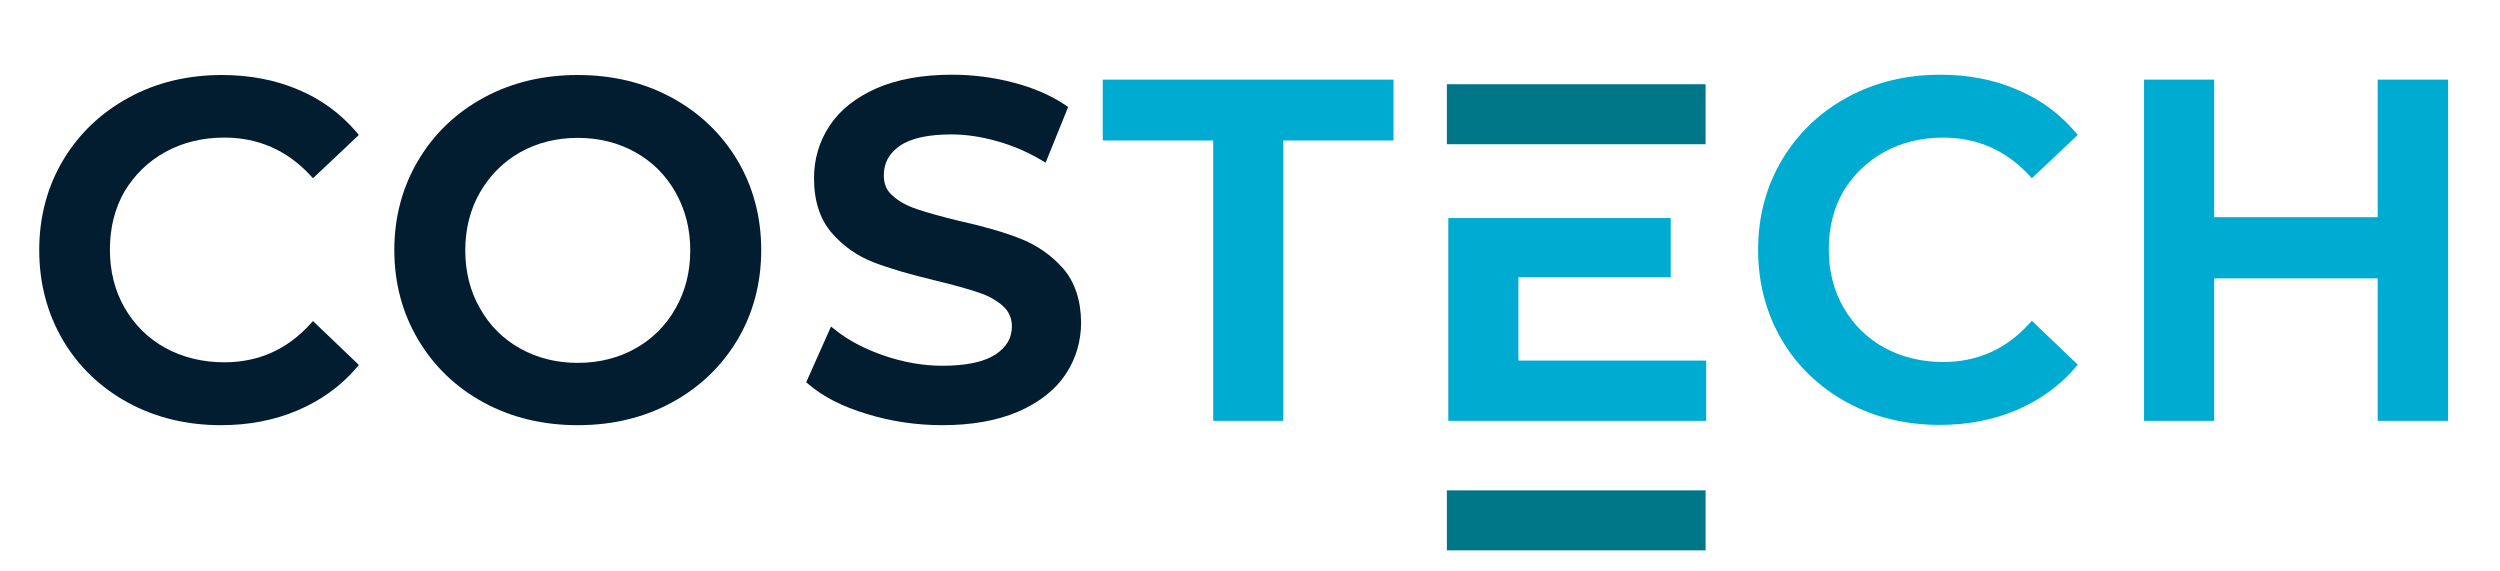 <?xml version="1.0" encoding="UTF-8"?>
<svg id="Capa_1" data-name="Capa 1" xmlns="http://www.w3.org/2000/svg" xmlns:xlink="http://www.w3.org/1999/xlink" viewBox="0 0 866.7 198">
  <defs>
    <style>
      .cls-1 {
        clip-path: url(#clippath-6);
      }

      .cls-2 {
        clip-path: url(#clippath-7);
      }

      .cls-3 {
        clip-path: url(#clippath-4);
      }

      .cls-4 {
        fill: #007689;
      }

      .cls-5 {
        fill: none;
      }

      .cls-6 {
        clip-path: url(#clippath-1);
      }

      .cls-7 {
        clip-path: url(#clippath-5);
      }

      .cls-8 {
        clip-path: url(#clippath-8);
      }

      .cls-9 {
        fill: #021d30;
      }

      .cls-10 {
        clip-path: url(#clippath-3);
      }

      .cls-11 {
        clip-path: url(#clippath-2);
      }

      .cls-12 {
        fill: #00abd1;
      }

      .cls-13 {
        clip-path: url(#clippath);
      }
    </style>
    <clipPath id="clippath">
      <rect class="cls-5" x="-424.3" y="-452" width="1366" height="768"/>
    </clipPath>
    <clipPath id="clippath-1">
      <rect class="cls-5" x="-424.3" y="-452" width="1366" height="768"/>
    </clipPath>
    <clipPath id="clippath-2">
      <rect class="cls-5" x="-424.3" y="-452" width="1366" height="768"/>
    </clipPath>
    <clipPath id="clippath-3">
      <rect class="cls-5" x="-424.3" y="-452" width="1366" height="768"/>
    </clipPath>
    <clipPath id="clippath-4">
      <rect class="cls-5" x="-424.3" y="-452" width="1366" height="768"/>
    </clipPath>
    <clipPath id="clippath-5">
      <rect class="cls-5" x="-424.3" y="-452" width="1366" height="768"/>
    </clipPath>
    <clipPath id="clippath-6">
      <rect class="cls-5" x="-424.3" y="-452" width="1366" height="768"/>
    </clipPath>
    <clipPath id="clippath-7">
      <rect class="cls-5" x="-424.3" y="-452" width="1366" height="768"/>
    </clipPath>
    <clipPath id="clippath-8">
      <rect class="cls-5" x="-424.3" y="-332" width="1366" height="768"/>
    </clipPath>
  </defs>
  <g class="cls-13">
    <path class="cls-9" d="M57.3,52.7c6-3.3,12.9-5,20.5-5,11.7,0,21.7,4.4,29.7,13l1,1.1,15.9-15-.9-1.1c-5.5-6.4-12.3-11.4-20.3-14.7-7.8-3.3-16.7-5-26.3-5-11.8,0-22.7,2.6-32.2,7.8-9.6,5.2-17.3,12.5-22.8,21.7-5.5,9.2-8.3,19.7-8.3,31.2s2.8,22,8.2,31.2,13.1,16.5,22.6,21.7c9.6,5.2,20.4,7.8,32.2,7.8,9.6,0,18.5-1.7,26.5-5.1,8-3.4,14.9-8.3,20.4-14.7l.9-1.1-15.9-15.2-1,1.1c-8,8.8-18,13.2-29.7,13.2-7.6,0-14.5-1.7-20.5-5s-10.7-8-14.1-13.9c-3.4-5.9-5.1-12.7-5.1-20.2s1.7-14.3,5.1-20.2c3.4-5.6,8.1-10.3,14.1-13.6"/>
  </g>
  <g class="cls-6">
    <path class="cls-9" d="M232.8,33.8h0c-9.6-5.2-20.5-7.8-32.5-7.8s-22.9,2.6-32.5,7.8c-9.6,5.2-17.3,12.5-22.8,21.8-5.5,9.2-8.3,19.7-8.3,31.1s2.8,21.9,8.3,31.1c5.5,9.3,13.2,16.6,22.8,21.8s20.5,7.8,32.5,7.8,22.9-2.6,32.5-7.8,17.3-12.5,22.8-21.7,8.3-19.7,8.3-31.2-2.8-22-8.3-31.2c-5.5-9.2-13.2-16.5-22.8-21.7M220.3,120.8c-5.9,3.3-12.6,5-20,5s-14.1-1.7-20-5-10.6-8-13.9-13.9c-3.4-5.9-5.1-12.7-5.1-20.1s1.7-14.2,5.1-20.1c3.4-5.9,8.1-10.6,13.9-13.9,5.9-3.3,12.6-5,20-5s14.1,1.7,20,5,10.6,8,13.9,13.9c3.4,6,5.1,12.7,5.1,20.1s-1.7,14.2-5.1,20.1c-3.3,5.9-8,10.6-13.9,13.9"/>
  </g>
  <g class="cls-11">
    <path class="cls-9" d="M368.5,93h0c-4-4.5-9-8-14.6-10.2-5.5-2.2-12.7-4.3-21.3-6.2-6.2-1.5-11.2-2.9-14.7-4.1-3.4-1.1-6.3-2.7-8.5-4.7-2.1-1.8-3-4.1-3-7,0-4.3,1.8-7.6,5.5-10.2,3.9-2.7,9.9-4,18-4,5,0,10.2.8,15.6,2.3s10.6,3.7,15.5,6.6l1.5.9,7.8-19.3-1-.7c-5.1-3.4-11.1-6-18.1-7.8-6.9-1.8-14-2.7-21.1-2.7-10.3,0-19.1,1.6-26.2,4.7-7.2,3.2-12.7,7.5-16.3,13-3.6,5.4-5.4,11.6-5.4,18.2,0,7.9,2.1,14.3,6.2,19,4,4.6,8.9,8,14.6,10.2,5.5,2.1,12.7,4.2,21.5,6.3,6.2,1.5,11.2,2.9,14.7,4.1,3.4,1.1,6.3,2.7,8.5,4.7,2.1,1.9,3.1,4.2,3.1,7.1,0,4-1.9,7.2-5.7,9.7-4,2.6-10.2,3.9-18.4,3.9-6.7,0-13.5-1.2-20.2-3.5s-12.4-5.3-16.9-8.9l-1.5-1.2-8.6,19.3.8.7c5,4.3,11.8,7.8,20.2,10.3,8.4,2.6,17.2,3.9,26.2,3.9,10.3,0,19.1-1.6,26.3-4.7,7.3-3.2,12.8-7.5,16.4-12.9,3.6-5.4,5.4-11.5,5.4-18.1-.1-7.7-2.2-14-6.3-18.7"/>
  </g>
  <g class="cls-10">
    <polygon class="cls-12" points="382.3 48.7 420.6 48.7 420.6 145.9 444.9 145.9 444.9 48.7 483.1 48.7 483.1 27.6 382.3 27.6 382.3 48.7"/>
  </g>
  <g class="cls-3">
    <polygon class="cls-12" points="526.4 96.1 579.2 96.1 579.2 75.6 551.9 75.6 551.9 75.6 502.1 75.6 502.1 145.9 591.5 145.9 591.5 125 526.4 125 526.4 96.1"/>
  </g>
  <g class="cls-7">
    <path class="cls-12" d="M653.2,52.7c6-3.3,12.9-5,20.5-5,11.7,0,21.7,4.4,29.7,13l1,1.1,15.9-15-.9-1.1c-5.5-6.4-12.3-11.4-20.3-14.7-7.9-3.4-16.8-5.1-26.4-5.1-11.8,0-22.7,2.6-32.2,7.8-9.6,5.2-17.2,12.5-22.7,21.7-5.5,9.2-8.3,19.7-8.3,31.2s2.8,22,8.2,31.2,13.1,16.5,22.6,21.7c9.6,5.2,20.4,7.8,32.2,7.8,9.6,0,18.5-1.7,26.5-5.1,8-3.4,14.9-8.3,20.4-14.7l.9-1.1-15.9-15.2-1,1.1c-8,8.8-18,13.2-29.7,13.2-7.6,0-14.5-1.7-20.5-5s-10.7-8-14.1-13.9c-3.4-5.9-5.1-12.7-5.1-20.2s1.7-14.3,5.1-20.2c3.4-5.5,8.1-10.2,14.1-13.5"/>
  </g>
  <g class="cls-1">
    <polygon class="cls-12" points="824.3 27.6 824.3 75.3 767.6 75.3 767.6 27.6 743.3 27.6 743.3 145.9 767.6 145.9 767.6 96.5 824.3 96.5 824.3 145.9 848.7 145.9 848.7 27.6 824.3 27.6"/>
  </g>
  <g class="cls-2">
    <rect class="cls-4" x="501.6" y="29.2" width="89.7" height="20.8"/>
  </g>
  <g class="cls-8">
    <rect class="cls-4" x="501.6" y="170" width="89.7" height="20.8"/>
  </g>
</svg>